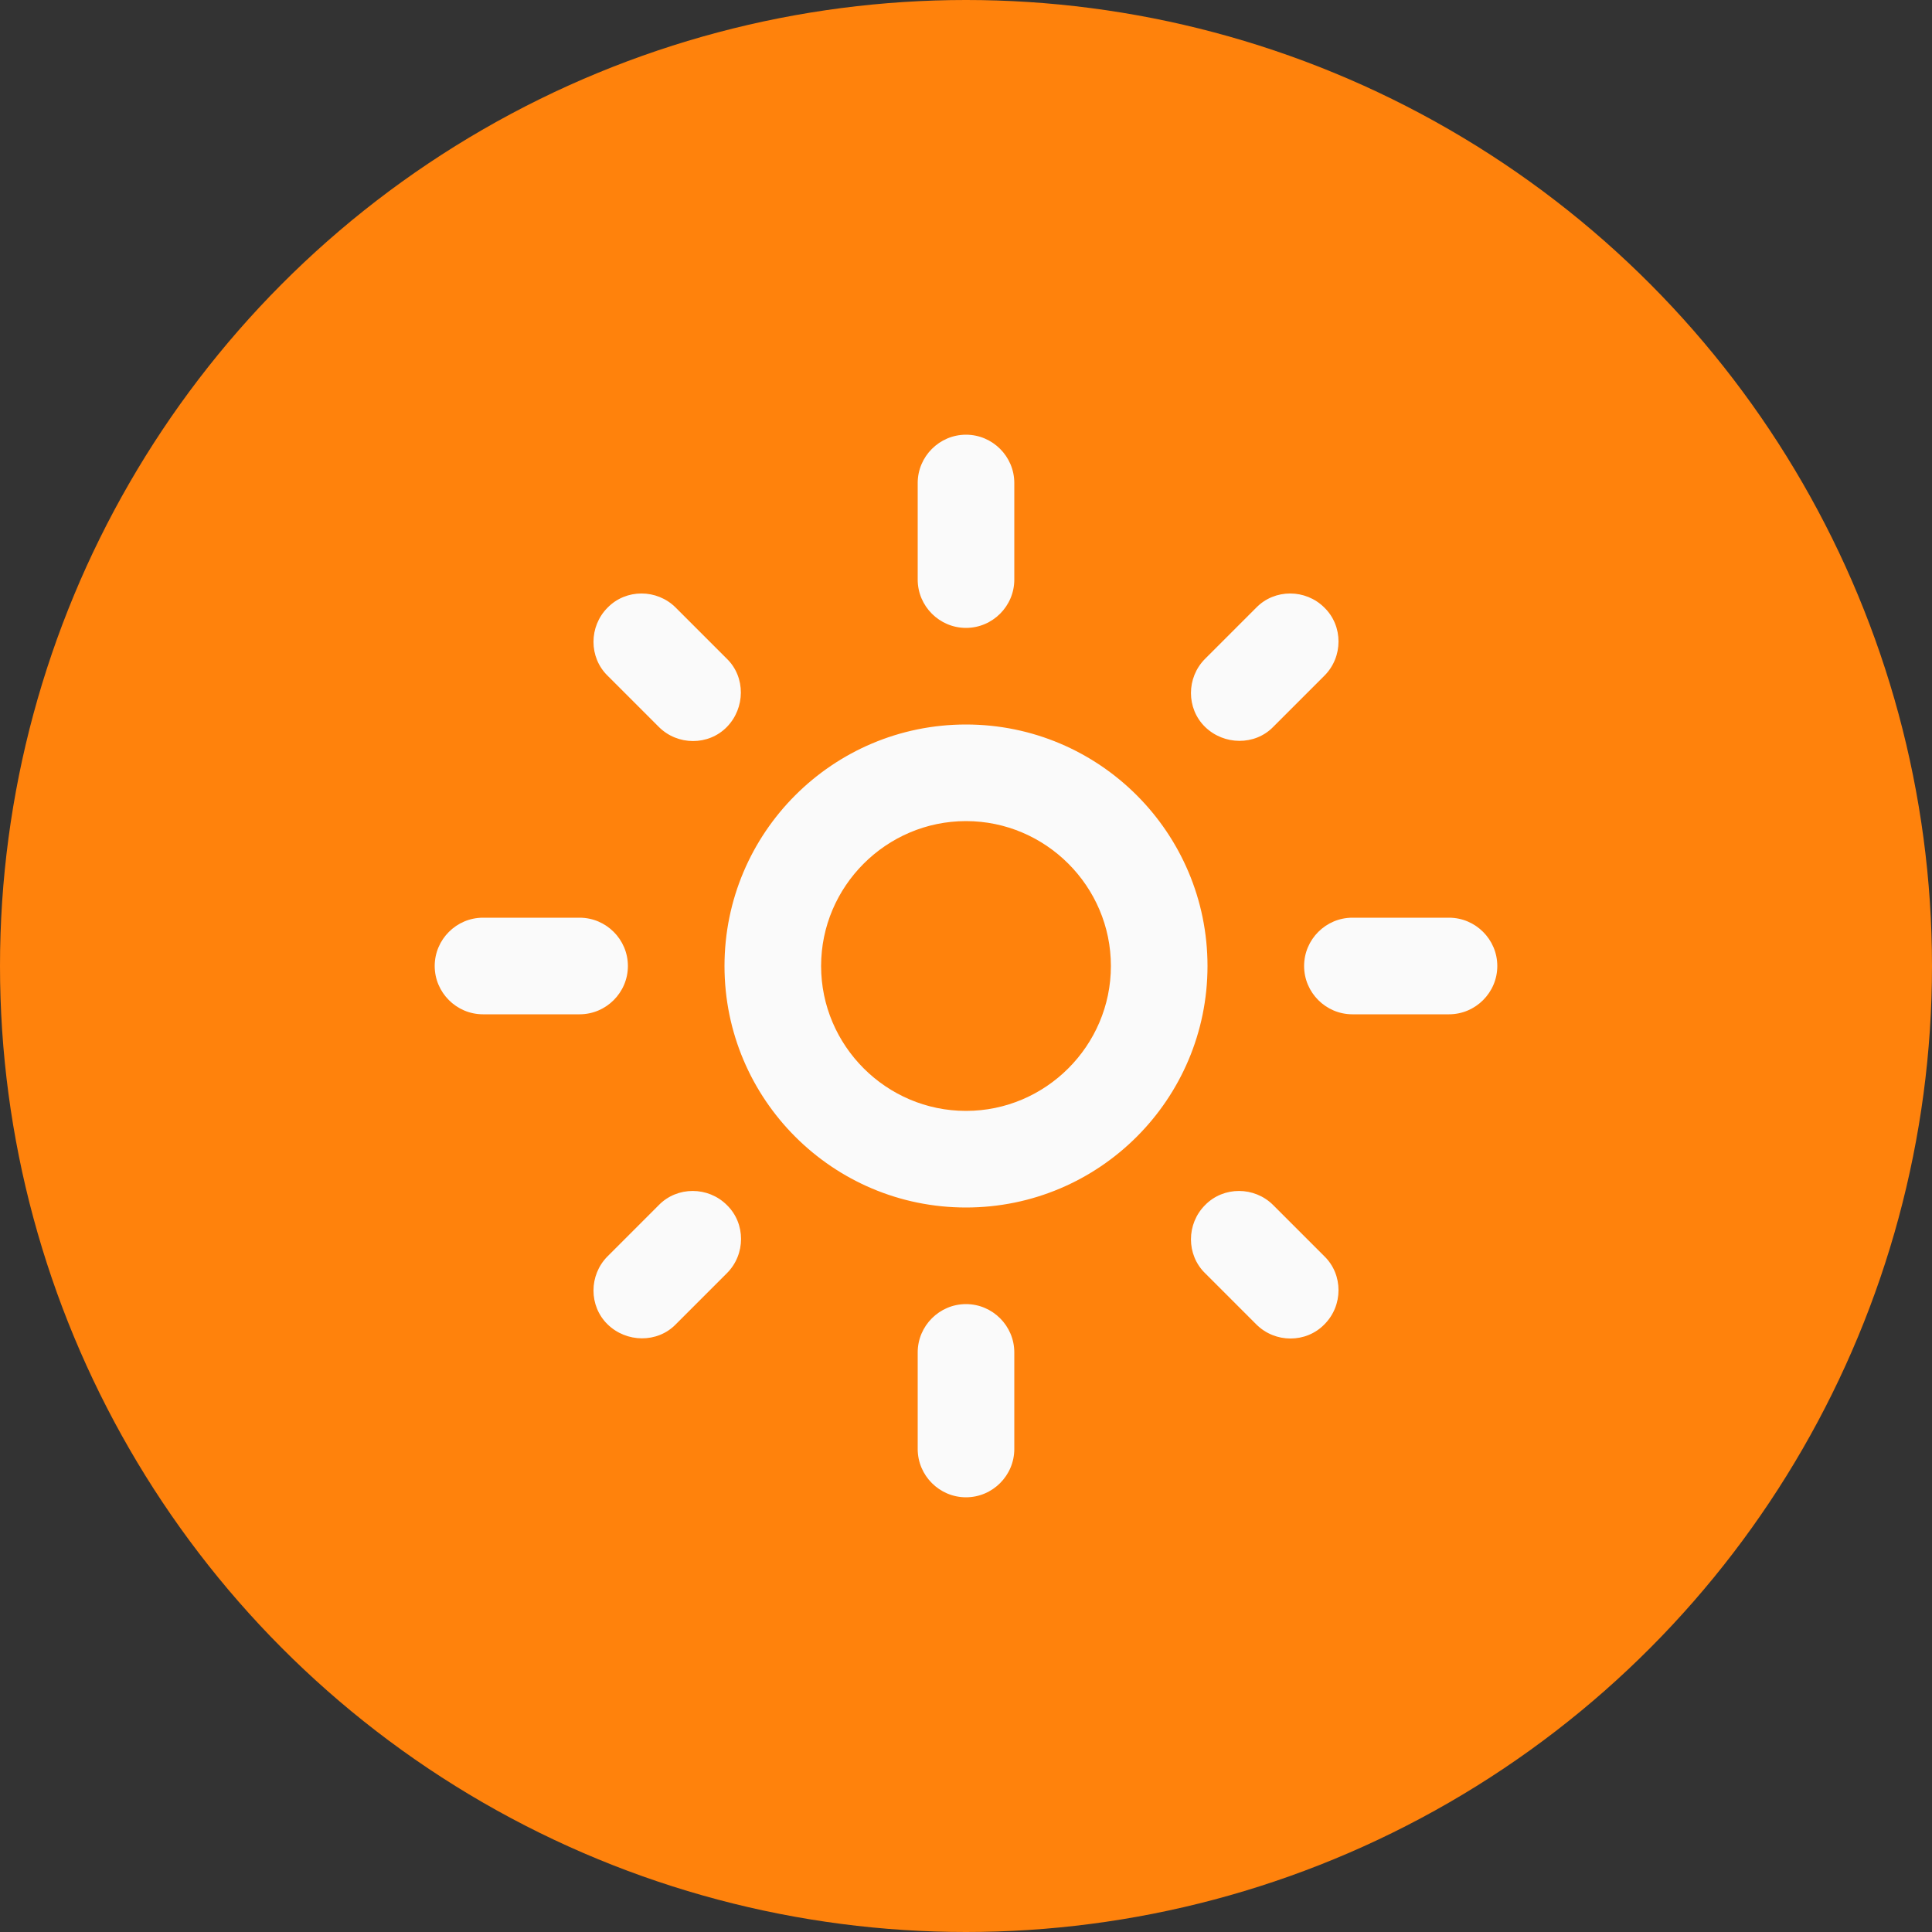 <svg width="40" height="40" viewBox="0 0 40 40" fill="none" xmlns="http://www.w3.org/2000/svg">
<rect x="0" y="0" width="40" height="40" fill="#333333" stroke="none"/>
<circle cx="20" cy="20" r="20" fill="#FF820C"/>
<path d="M20 17C21.65 17 23 18.35 23 20C23 21.65 21.65 23 20 23C18.35 23 17 21.65 17 20C17 18.35 18.35 17 20 17ZM20 15C17.24 15 15 17.24 15 20C15 22.76 17.24 25 20 25C22.76 25 25 22.76 25 20C25 17.24 22.76 15 20 15ZM10 21H12C12.55 21 13 20.55 13 20C13 19.45 12.55 19 12 19H10C9.45 19 9 19.45 9 20C9 20.55 9.45 21 10 21ZM28 21H30C30.55 21 31 20.55 31 20C31 19.45 30.55 19 30 19H28C27.45 19 27 19.45 27 20C27 20.55 27.45 21 28 21ZM19 10V12C19 12.55 19.45 13 20 13C20.55 13 21 12.55 21 12V10C21 9.45 20.55 9 20 9C19.45 9 19 9.45 19 10ZM19 28V30C19 30.55 19.45 31 20 31C20.55 31 21 30.55 21 30V28C21 27.45 20.55 27 20 27C19.45 27 19 27.45 19 28ZM13.99 12.58C13.6 12.19 12.96 12.19 12.58 12.58C12.19 12.97 12.19 13.61 12.58 13.99L13.64 15.05C14.03 15.44 14.67 15.44 15.05 15.05C15.43 14.66 15.44 14.02 15.05 13.64L13.99 12.58ZM26.36 24.95C25.97 24.56 25.33 24.56 24.95 24.95C24.56 25.34 24.56 25.98 24.95 26.36L26.01 27.42C26.4 27.81 27.04 27.81 27.42 27.42C27.81 27.03 27.81 26.39 27.42 26.01L26.36 24.95ZM27.42 13.99C27.81 13.6 27.81 12.96 27.42 12.58C27.03 12.19 26.39 12.19 26.01 12.58L24.95 13.64C24.56 14.03 24.56 14.67 24.95 15.05C25.34 15.43 25.98 15.44 26.36 15.05L27.42 13.99ZM15.05 26.36C15.44 25.97 15.44 25.33 15.05 24.95C14.66 24.56 14.02 24.56 13.64 24.95L12.58 26.01C12.19 26.4 12.19 27.04 12.58 27.42C12.97 27.8 13.61 27.81 13.99 27.42L15.05 26.36Z" fill="#FAFAFA"/>
</svg>
